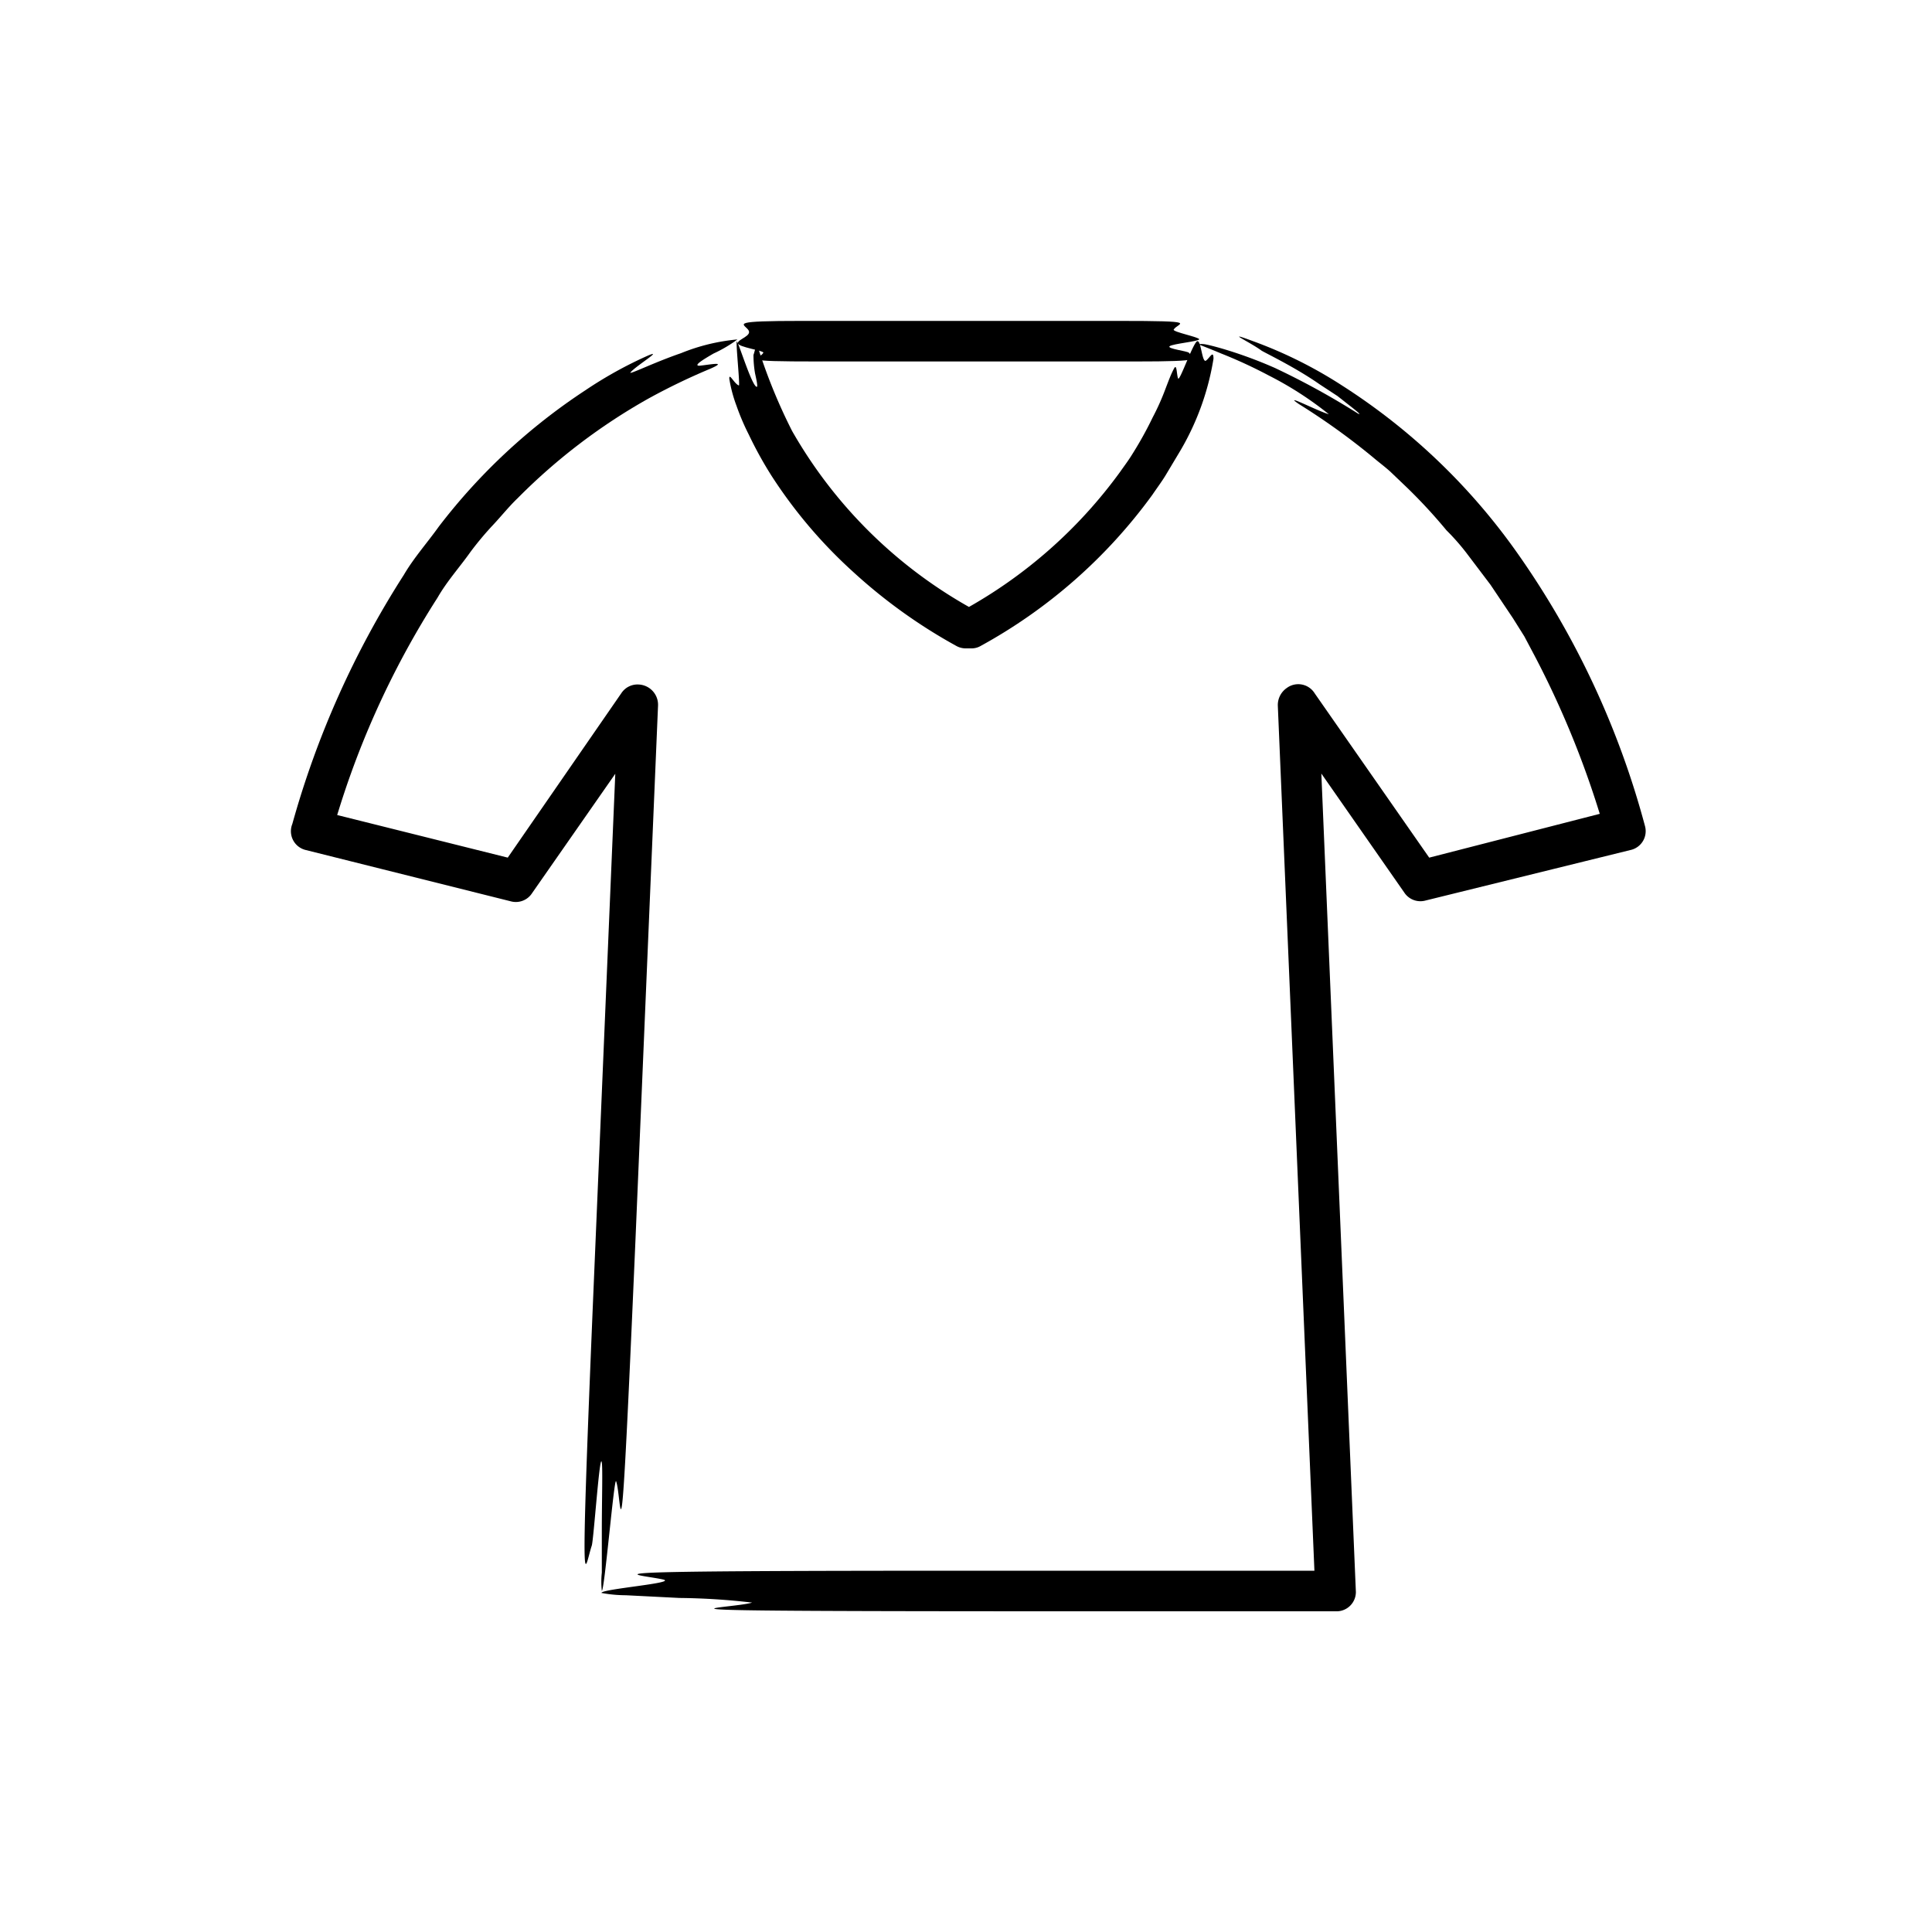 <svg id="Layer_2" data-name="Layer 2" xmlns="http://www.w3.org/2000/svg" viewBox="0 0 100 100"><title>shirts</title><path d="M30.63,80c.1-.31.42-5,.52-4.29.05.33,0,2,0,3.56V81.4a4.34,4.34,0,0,0,0,.94c.14,0,.64-5.94.74-5.67.31.84.18,6.52,1-12.45l1.17-27.7a1.05,1.05,0,0,0-1-1.09,1,1,0,0,0-.9.45L25.86,45,27,44.57,16.39,41.92l.76,1.31a45.09,45.09,0,0,1,5.5-12.3c.48-.84,1.14-1.57,1.7-2.36a16.26,16.26,0,0,1,1.19-1.42c.42-.45.81-.94,1.25-1.36a30.65,30.65,0,0,1,6.79-5.17,33.08,33.08,0,0,1,3.15-1.52c1-.43,0-.22-.53-.17-.32,0,.16-.3.73-.63a7.09,7.09,0,0,0,1.24-.73,10.1,10.1,0,0,0-2.92.71c-1.4.48-2.7,1.13-2.62,1,.29-.35,1.74-1.22.92-.88a21.22,21.22,0,0,0-3.25,1.8,30.89,30.89,0,0,0-7.59,7.06h0c-.6.84-1.29,1.61-1.81,2.5a47.37,47.37,0,0,0-5.77,12.89A1,1,0,0,0,15.84,44h0l10.59,2.65a1,1,0,0,0,1.11-.42l6.35-9.11L32,36.43l-1.33,31.5C30,84.09,30.26,81.1,30.63,80Z"/><path d="M39,18.37a5.56,5.56,0,0,0,.08.95c.09.41.17.78.06.69-.27-.17-.93-2.34-1-2.33s.18,2.35.1,2.27c-.24-.09-.51-.69-.49-.34A7.19,7.19,0,0,0,38.12,21a12.08,12.08,0,0,0,.64,1.5,20.23,20.23,0,0,0,1.17,2.12,24.91,24.91,0,0,0,4.25,5,27.5,27.5,0,0,0,5.35,3.83,1,1,0,0,0,.44.11h.32a.93.93,0,0,0,.44-.11,27.05,27.05,0,0,0,8.91-7.83c.23-.34.47-.66.68-1l.79-1.32a13.67,13.67,0,0,0,1.7-4.73c0-.46-.17-.08-.38.09s-.25-1-.45-1-.92,2.1-1,1.93-.06-.8-.21-.52-.23.49-.5,1.2a12.54,12.54,0,0,1-.61,1.34,19.1,19.1,0,0,1-1.06,1.91h0c-.19.31-.41.6-.62.9a24.76,24.76,0,0,1-8.14,7.17l.47-.11H50l.47.11A24.23,24.23,0,0,1,41,22.31a28.45,28.45,0,0,1-1.72-4.18C39.11,17.75,39.09,18.13,39,18.37Z"/><path d="M65.3,18.15c.19.12,1.76.87,3,1.74l.93.61.7.55c.38.3.55.45.35.35A39.88,39.88,0,0,0,66,19.05a22.76,22.76,0,0,0-2.72-1c-.38-.11-.69-.19-.91-.23a1.12,1.12,0,0,0-.35,0s.48.18,1.17.47a24.69,24.69,0,0,1,2.49,1.15,17.76,17.76,0,0,1,3.1,2c-.56-.15-2.47-1.15-1.54-.52a35.21,35.21,0,0,1,3.85,2.77c.27.23.57.45.87.72l.91.87a27.59,27.59,0,0,1,2,2.17A11.66,11.66,0,0,1,76,28.75l1.15,1.52L78.31,32l.59.94.53,1a48.07,48.07,0,0,1,3.68,9.22l.76-1.31L73.28,44.57,74.4,45l-6.35-9.11a1,1,0,0,0-1.46-.27,1.07,1.07,0,0,0-.45.91l1.94,45.86,1-1.09H50.81c-22.14,0-18,.13-16.51.45.86.18-3.17.49-3.17.7a7.08,7.08,0,0,0,1.27.12l2.77.14a35,35,0,0,1,3.76.24c-1.13.35-8.91.45,17.09.45H69.13a1,1,0,0,0,1.05-1v0L68.24,36.43l-1.91.65,6.35,9.11a1,1,0,0,0,1.11.42L84.38,44h0a1,1,0,0,0,.76-1.26v0a44.36,44.36,0,0,0-6.65-14.18,32.52,32.52,0,0,0-9-8.59,22.84,22.84,0,0,0-4.63-2.31C63.3,17.08,64.66,17.68,65.3,18.15Z"/><path d="M61.54,18.26c-.08-.09-1.16-.21-1-.34s1.53-.25,1.53-.36-1.38-.38-1.32-.5c.19-.35,1.51-.45-2.89-.45H41.52c-3.75,0-3.06.13-2.8.45s-.53.49-.53.7,1.38.39,1.32.5c-.19.35-1.51.45,2.89.45H58.74C62.49,18.71,61.8,18.58,61.54,18.26Z"/></svg>